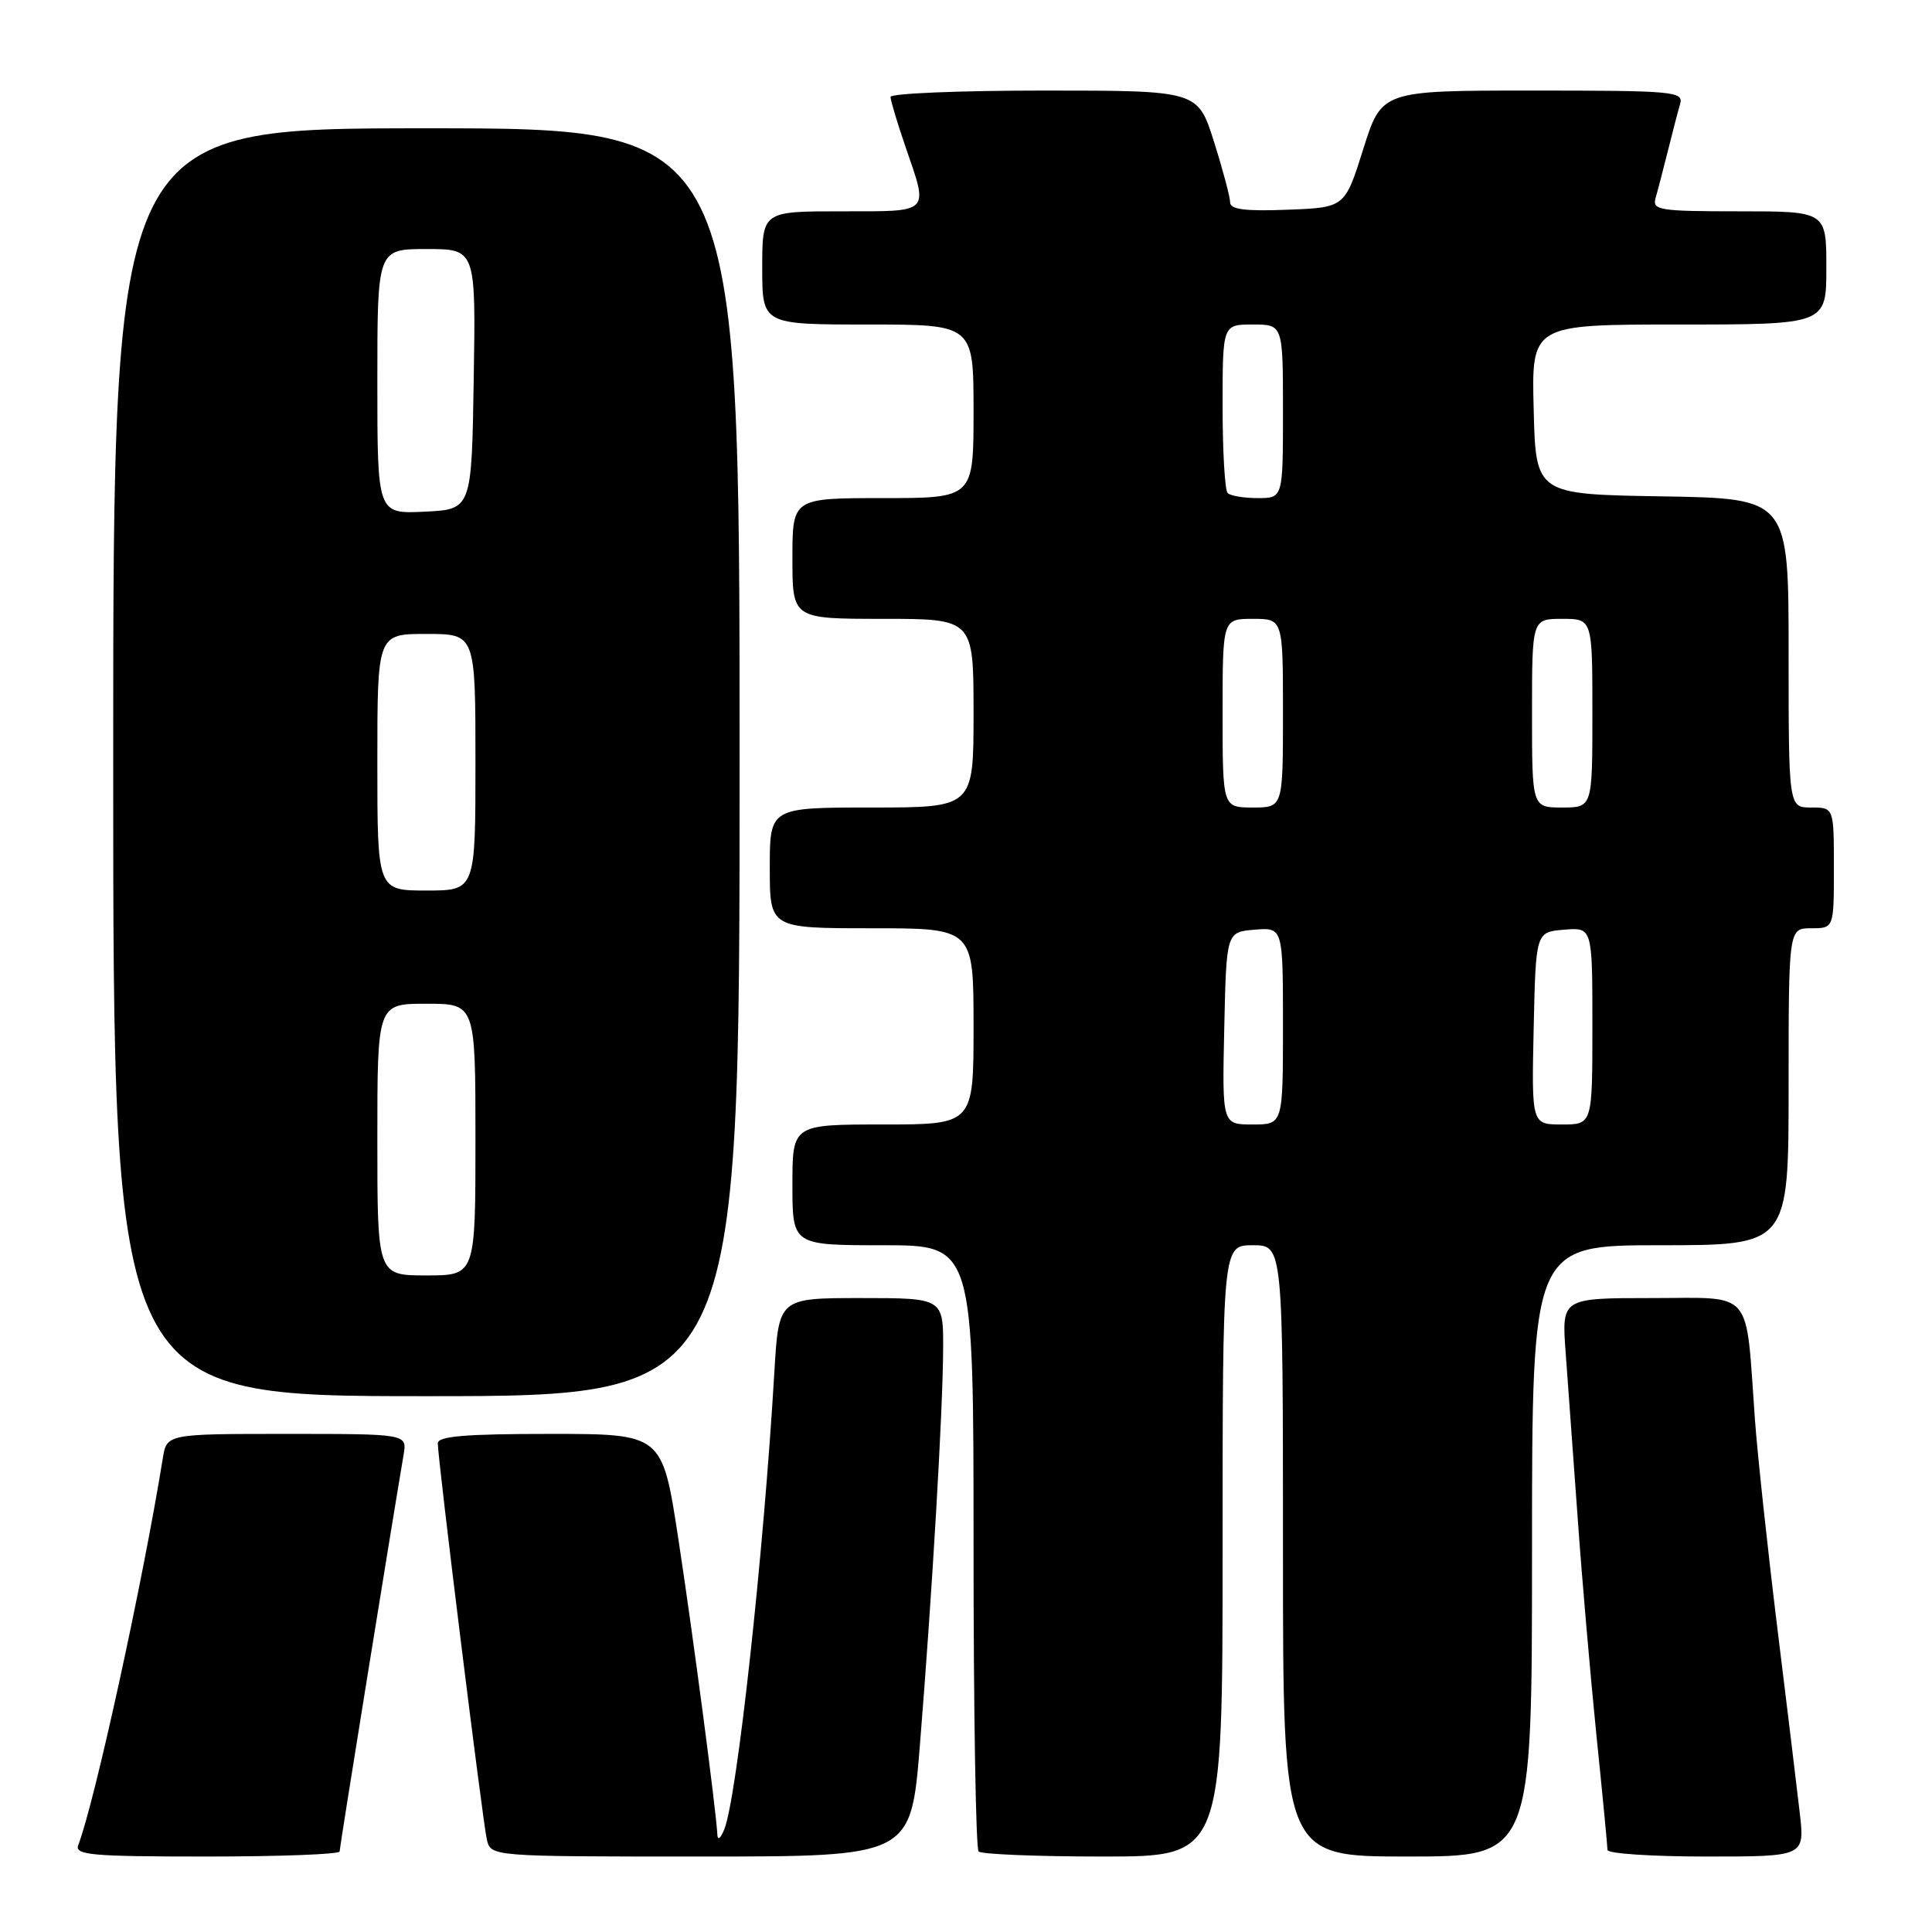 <?xml version="1.0" encoding="UTF-8" standalone="no"?>
<!DOCTYPE svg PUBLIC "-//W3C//DTD SVG 1.1//EN" "http://www.w3.org/Graphics/SVG/1.1/DTD/svg11.dtd" >
<svg xmlns="http://www.w3.org/2000/svg" xmlns:xlink="http://www.w3.org/1999/xlink" version="1.1" viewBox="0 0 256 256">
 <g >
 <path fill="currentColor"
d=" M 45.00 245.33 C 45.00 244.79 51.73 203.10 53.48 192.75 C 53.95 190.00 53.95 190.00 38.02 190.00 C 22.09 190.00 22.09 190.00 21.57 193.25 C 18.91 209.71 12.56 238.76 10.37 244.48 C 9.86 245.80 12.06 246.00 27.39 246.00 C 37.08 246.00 45.00 245.70 45.00 245.33 Z  M 121.89 231.25 C 123.53 210.96 124.94 186.85 124.97 178.75 C 125.00 172.00 125.00 172.00 114.09 172.00 C 103.19 172.00 103.19 172.00 102.61 181.75 C 101.18 206.07 97.65 238.25 95.97 242.40 C 95.51 243.56 95.10 243.90 95.06 243.17 C 94.91 239.99 91.79 216.36 89.86 203.75 C 87.75 190.00 87.75 190.00 72.88 190.00 C 61.64 190.00 58.00 190.31 58.01 191.25 C 58.02 193.43 63.96 241.40 64.51 243.75 C 65.04 246.00 65.04 246.00 92.87 246.00 C 120.70 246.00 120.70 246.00 121.89 231.25 Z  M 162.00 205.50 C 162.00 165.00 162.00 165.00 166.00 165.00 C 170.00 165.00 170.00 165.00 170.00 205.50 C 170.00 246.00 170.00 246.00 186.50 246.00 C 203.00 246.00 203.00 246.00 203.00 205.50 C 203.00 165.00 203.00 165.00 220.00 165.00 C 237.00 165.00 237.00 165.00 237.00 144.00 C 237.00 123.00 237.00 123.00 240.00 123.00 C 243.00 123.00 243.00 123.00 243.00 115.00 C 243.00 107.00 243.00 107.00 240.00 107.00 C 237.00 107.00 237.00 107.00 237.00 86.52 C 237.00 66.05 237.00 66.05 220.25 65.77 C 203.50 65.50 203.50 65.50 203.22 54.25 C 202.93 43.00 202.93 43.00 222.47 43.00 C 242.00 43.00 242.00 43.00 242.00 35.50 C 242.00 28.00 242.00 28.00 230.43 28.00 C 219.89 28.00 218.91 27.85 219.37 26.25 C 219.65 25.29 220.38 22.48 221.00 20.00 C 221.62 17.52 222.35 14.71 222.63 13.75 C 223.10 12.12 221.71 12.00 203.11 12.00 C 183.08 12.00 183.08 12.00 180.64 19.75 C 178.20 27.50 178.20 27.50 170.60 27.79 C 164.99 28.01 163.00 27.75 163.00 26.82 C 163.00 26.13 162.04 22.51 160.86 18.78 C 158.72 12.00 158.72 12.00 138.36 12.00 C 127.16 12.00 118.00 12.38 118.00 12.84 C 118.00 13.31 118.90 16.30 120.00 19.50 C 123.05 28.38 123.43 28.00 111.50 28.00 C 101.00 28.00 101.00 28.00 101.00 35.50 C 101.00 43.00 101.00 43.00 115.00 43.00 C 129.00 43.00 129.00 43.00 129.00 54.50 C 129.00 66.00 129.00 66.00 117.00 66.00 C 105.00 66.00 105.00 66.00 105.00 74.00 C 105.00 82.00 105.00 82.00 117.00 82.00 C 129.00 82.00 129.00 82.00 129.00 94.50 C 129.00 107.00 129.00 107.00 115.50 107.00 C 102.00 107.00 102.00 107.00 102.00 115.00 C 102.00 123.00 102.00 123.00 115.50 123.00 C 129.00 123.00 129.00 123.00 129.00 136.00 C 129.00 149.00 129.00 149.00 117.00 149.00 C 105.00 149.00 105.00 149.00 105.00 157.00 C 105.00 165.00 105.00 165.00 117.00 165.00 C 129.00 165.00 129.00 165.00 129.00 204.83 C 129.00 226.74 129.30 244.97 129.67 245.33 C 130.03 245.70 137.46 246.00 146.17 246.00 C 162.00 246.00 162.00 246.00 162.00 205.50 Z  M 238.48 240.25 C 238.12 237.09 236.77 225.95 235.48 215.50 C 234.20 205.05 232.87 192.68 232.53 188.00 C 231.27 170.55 232.51 172.00 218.87 172.00 C 206.92 172.00 206.92 172.00 207.46 179.25 C 207.76 183.24 208.47 193.03 209.04 201.00 C 209.60 208.97 210.73 221.97 211.53 229.88 C 212.34 237.79 213.00 244.65 213.00 245.13 C 213.00 245.61 218.88 246.00 226.07 246.00 C 239.14 246.00 239.14 246.00 238.48 240.25 Z  M 98.00 101.00 C 98.00 17.00 98.00 17.00 56.50 17.00 C 15.00 17.00 15.00 17.00 15.00 101.00 C 15.00 185.00 15.00 185.00 56.50 185.00 C 98.00 185.00 98.00 185.00 98.00 101.00 Z  M 162.22 136.25 C 162.50 123.50 162.50 123.50 166.25 123.19 C 170.00 122.88 170.00 122.88 170.00 135.94 C 170.00 149.00 170.00 149.00 165.97 149.00 C 161.94 149.00 161.94 149.00 162.22 136.25 Z  M 203.22 136.25 C 203.50 123.50 203.50 123.50 207.25 123.19 C 211.00 122.88 211.00 122.88 211.00 135.94 C 211.00 149.00 211.00 149.00 206.97 149.00 C 202.94 149.00 202.94 149.00 203.22 136.25 Z  M 162.00 94.50 C 162.00 82.00 162.00 82.00 166.00 82.00 C 170.00 82.00 170.00 82.00 170.00 94.50 C 170.00 107.00 170.00 107.00 166.00 107.00 C 162.00 107.00 162.00 107.00 162.00 94.50 Z  M 203.00 94.50 C 203.00 82.00 203.00 82.00 207.00 82.00 C 211.00 82.00 211.00 82.00 211.00 94.50 C 211.00 107.00 211.00 107.00 207.00 107.00 C 203.00 107.00 203.00 107.00 203.00 94.50 Z  M 162.67 65.33 C 162.30 64.97 162.00 59.79 162.00 53.83 C 162.00 43.00 162.00 43.00 166.00 43.00 C 170.00 43.00 170.00 43.00 170.00 54.50 C 170.00 66.00 170.00 66.00 166.67 66.00 C 164.83 66.00 163.03 65.70 162.67 65.33 Z  M 50.00 151.00 C 50.00 133.00 50.00 133.00 56.50 133.00 C 63.00 133.00 63.00 133.00 63.00 151.00 C 63.00 169.00 63.00 169.00 56.50 169.00 C 50.00 169.00 50.00 169.00 50.00 151.00 Z  M 50.00 101.00 C 50.00 84.00 50.00 84.00 56.50 84.00 C 63.00 84.00 63.00 84.00 63.00 101.00 C 63.00 118.00 63.00 118.00 56.50 118.00 C 50.00 118.00 50.00 118.00 50.00 101.00 Z  M 50.00 50.55 C 50.00 33.00 50.00 33.00 56.52 33.00 C 63.05 33.00 63.05 33.00 62.77 50.25 C 62.50 67.50 62.50 67.50 56.25 67.80 C 50.00 68.10 50.00 68.10 50.00 50.55 Z "/>
</g>
</svg>